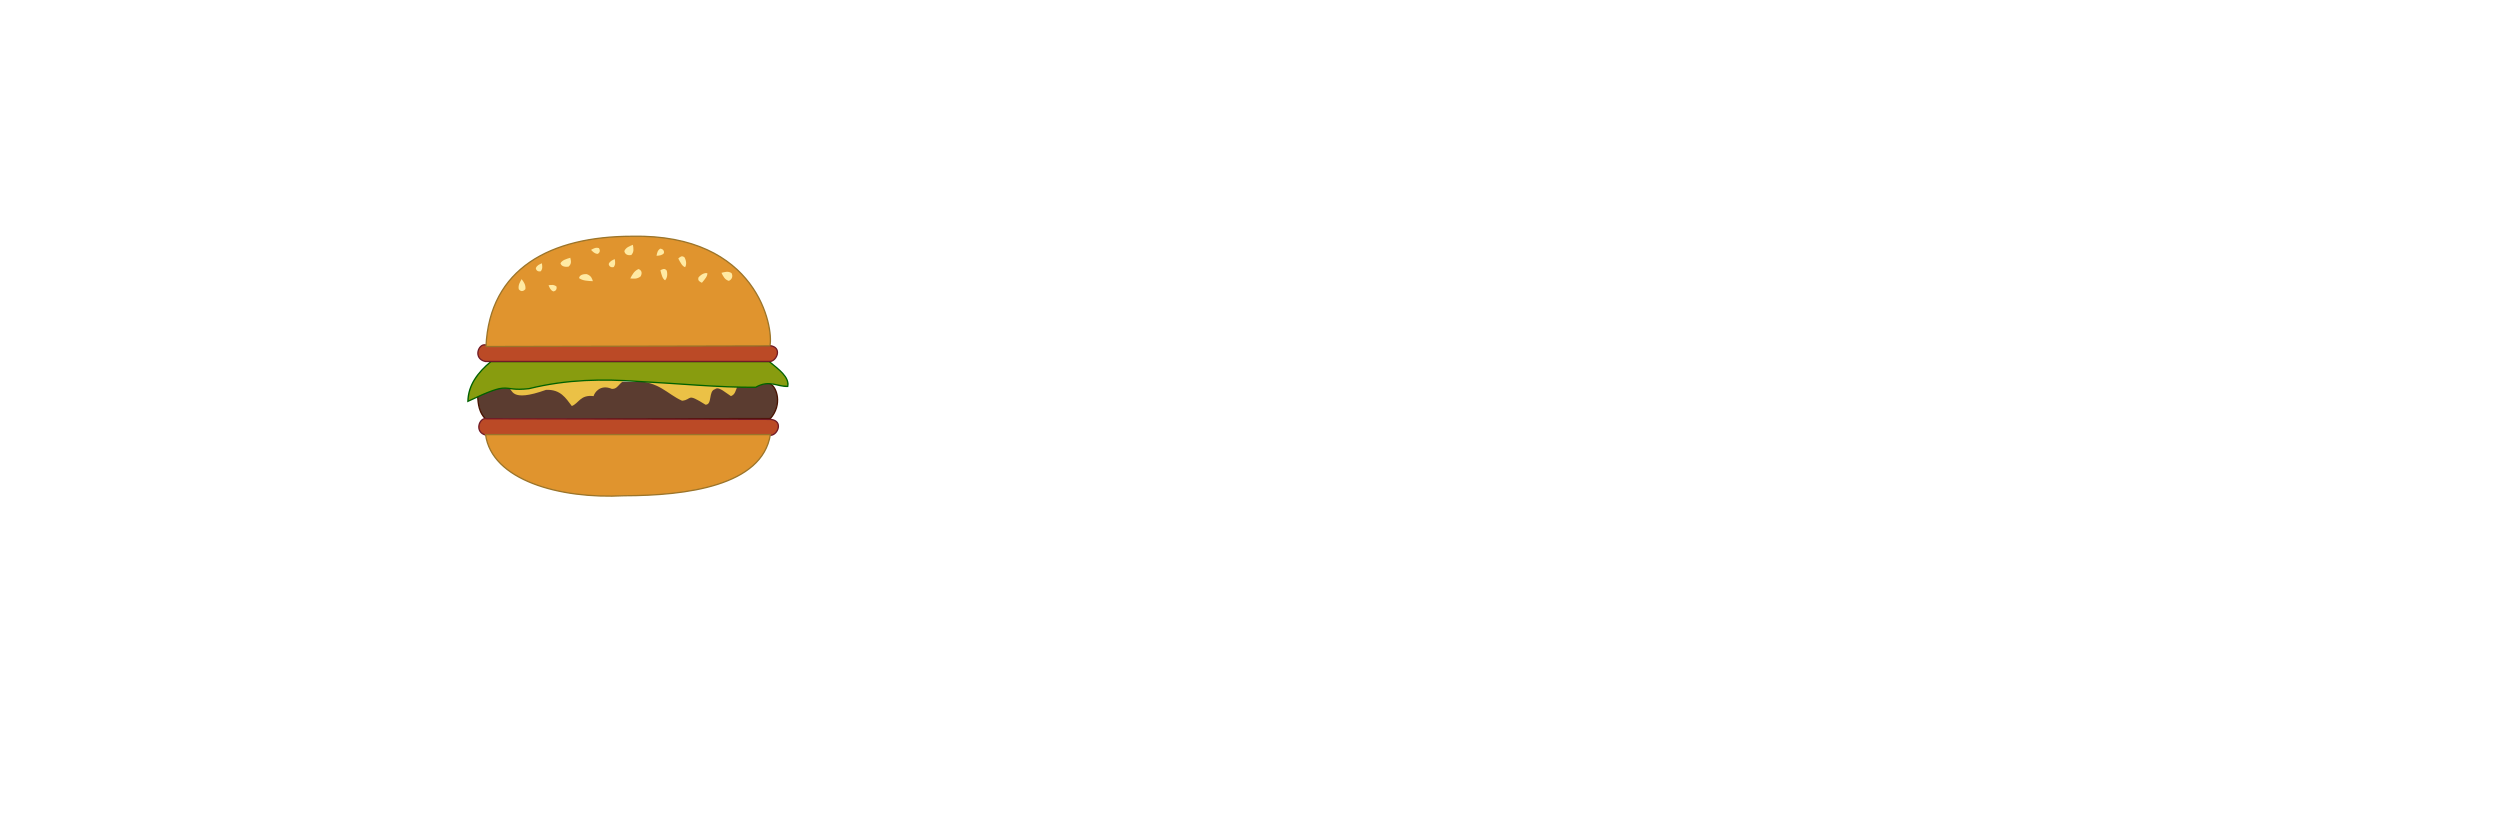 <?xml version="1.0" encoding="UTF-8" standalone="no"?>
<!-- Created with Inkscape (http://www.inkscape.org/) -->

<svg
   xmlns:dc="http://purl.org/dc/elements/1.1/"
   xmlns:cc="http://creativecommons.org/ns#"
   xmlns:rdf="http://www.w3.org/1999/02/22-rdf-syntax-ns#"
   xmlns:svg="http://www.w3.org/2000/svg"
   xmlns="http://www.w3.org/2000/svg"
   xmlns:sodipodi="http://sodipodi.sourceforge.net/DTD/sodipodi-0.dtd"
   xmlns:inkscape="http://www.inkscape.org/namespaces/inkscape"
   id="svg3336"
   version="1.1"
   inkscape:version="0.91 r13725"
   width="700"
   height="232.5"
   viewBox="0 0 700 232.5"
   sodipodi:docname="burger.svg">
  <defs
     id="defs3340" />
  <sodipodi:namedview
     pagecolor="#ffffff"
     bordercolor="#666666"
     borderopacity="1"
     objecttolerance="10"
     gridtolerance="10"
     guidetolerance="10"
     inkscape:pageopacity="0"
     inkscape:pageshadow="2"
     inkscape:window-width="1600"
     inkscape:window-height="847"
     id="namedview3338"
     showgrid="false"
     inkscape:zoom="8"
     inkscape:cx="175.81876"
     inkscape:cy="129.97036"
     inkscape:window-x="-8"
     inkscape:window-y="-8"
     inkscape:window-maximized="1"
     inkscape:current-layer="layer3" />
  <g
     inkscape:groupmode="layer"
     id="layer3"
     inkscape:label="Merged Frø"
     sodipodi:insensitive="true">
    <path
       style="display:inline;fill:#5b3c30;fill-opacity:1;fill-rule:evenodd;stroke:none;stroke-width:1px;stroke-linecap:butt;stroke-linejoin:miter;stroke-opacity:1"
       d="m 215.902,107.509 1.1,1.32 0.506,1.386 0.22,1.43 -0.088,1.43 -0.44,1.782 -1.078,1.826 -0.352,0.44 -0.374,0.154 -79.223,-0.088 -0.594,-0.242 -0.902,-1.232 -0.682,-2.375 -0.418,-3.101 15.462,-3.783 z"
       id="path5733-6"
       inkscape:connector-curvature="0" />
    <path
       style="color:#000000;font-style:normal;font-variant:normal;font-weight:normal;font-stretch:normal;font-size:medium;line-height:normal;font-family:sans-serif;text-indent:0;text-align:start;text-decoration:none;text-decoration-line:none;text-decoration-style:solid;text-decoration-color:#000000;letter-spacing:normal;word-spacing:normal;text-transform:none;direction:ltr;block-progression:tb;writing-mode:lr-tb;baseline-shift:baseline;text-anchor:start;white-space:normal;clip-rule:nonzero;display:inline;overflow:visible;visibility:visible;opacity:1;isolation:auto;mix-blend-mode:normal;color-interpolation:sRGB;color-interpolation-filters:linearRGB;solid-color:#000000;solid-opacity:1;fill:#471100;fill-opacity:1;fill-rule:evenodd;stroke:none;stroke-width:1px;stroke-linecap:butt;stroke-linejoin:miter;stroke-miterlimit:4;stroke-dasharray:none;stroke-dashoffset:0;stroke-opacity:1;color-rendering:auto;image-rendering:auto;shape-rendering:auto;text-rendering:auto;enable-background:accumulate"
       d="m 179.652,104 c -18.467,-0.479 -34.193,1.424 -45.992,6.753 l -0.118,0.053 0.009,0.129 c 0.16,2.253 0.363,4.565 2.274,6.522 l 0.055,0.056 79.907,-0.131 0.056,-0.062 c 1.757,-1.984 2.236,-4.251 2.015,-6.142 -0.221,-1.892 -1.118,-3.423 -2.203,-3.952 l -0.026,-0.013 -0.03,-0.004 c -12.799,-1.776 -24.866,-2.921 -35.947,-3.208 z m -0.009,0.374 c 11.05,0.285 23.091,1.423 35.865,3.195 0.892,0.446 1.774,1.863 1.982,3.65 0.208,1.778 -0.237,3.903 -1.881,5.792 l -79.561,0.131 c -1.735,-1.814 -1.959,-3.921 -2.116,-6.102 11.705,-5.251 27.336,-7.14 45.711,-6.666 z"
       id="path5678-9"
       inkscape:connector-curvature="0" />
    <path
       style="display:inline;fill:#ebc146;fill-opacity:1;fill-rule:evenodd;stroke:none;stroke-width:2.101px;stroke-linecap:butt;stroke-linejoin:miter;stroke-opacity:1"
       d="m 142.453,108.696 c 1.206,0.184 0.184,4.143 10.446,0.462 4.078,-0.165 5.509,2.317 7.21,4.53 1.981,-0.765 2.373,-3.237 6.101,-2.773 0.227,-0.956 1.846,-3.41 5.084,-2.034 2.392,0.183 1.91,-3.32 6.194,-2.311 7.414,0.422 9.146,3.685 13.496,5.639 2.962,-0.303 1.071,-2.347 6.563,1.109 1.977,0.006 0.728,-3.872 2.681,-4.345 1.006,-0.907 2.984,1.059 4.437,1.941 1.291,-0.499 1.239,-1.632 1.756,-2.496 -8.679,-3.336 -22.782,-9.283 -63.969,0.277 z"
       id="path4183-2"
       inkscape:connector-curvature="0"
       sodipodi:nodetypes="cccccccccccc" />
    <path
       style="display:inline;fill:#889c0f;fill-opacity:1;fill-rule:evenodd;stroke:none;stroke-width:1px;stroke-linecap:butt;stroke-linejoin:miter;stroke-opacity:1"
       d="m 137.338,101.197 -1.034,1.056 -2.023,2.111 -1.474,1.979 -1.21,2.419 -0.528,2.507 -0.066,1.1 4.575,-2.133 3.959,-1.408 2.111,-0.154 2.793,0.352 3.453,-0.154 3.739,-0.858 4.971,-0.836 5.521,-0.572 7.302,-0.198 6.092,0.22 5.059,0.264 7.412,0.484 7.94,0.528 5.411,0.264 8.952,0.396 1.342,-0.132 1.43,-0.66 1.342,-0.308 1.584,-0.066 2.001,0.484 2.463,0.374 0.264,-0.792 -0.462,-1.496 -1.474,-1.826 -2.133,-1.87 -1.21,-1.1 z"
       id="path5731-5"
       inkscape:connector-curvature="0" />
    <path
       style="color:#000000;font-style:normal;font-variant:normal;font-weight:normal;font-stretch:normal;font-size:medium;line-height:normal;font-family:sans-serif;text-indent:0;text-align:start;text-decoration:none;text-decoration-line:none;text-decoration-style:solid;text-decoration-color:#000000;letter-spacing:normal;word-spacing:normal;text-transform:none;direction:ltr;block-progression:tb;writing-mode:lr-tb;baseline-shift:baseline;text-anchor:start;white-space:normal;clip-rule:nonzero;display:inline;overflow:visible;visibility:visible;opacity:1;isolation:auto;mix-blend-mode:normal;color-interpolation:sRGB;color-interpolation-filters:linearRGB;solid-color:#000000;solid-opacity:1;fill:#006100;fill-opacity:1;fill-rule:evenodd;stroke:none;stroke-width:0.21;stroke-linecap:butt;stroke-linejoin:miter;stroke-miterlimit:4;stroke-dasharray:none;stroke-dashoffset:0;stroke-opacity:1;color-rendering:auto;image-rendering:auto;shape-rendering:auto;text-rendering:auto;enable-background:accumulate"
       d="m 137.409,101.04 -0.051,0.043 c -3.806,3.139 -6.445,6.746 -6.527,11.285 l -0.005,0.299 0.27,-0.129 c 6.334,-3.03 8.533,-3.67 10.151,-3.682 1.618,-0.012 2.767,0.619 6.889,0.152 l 0.011,-0.001 0.011,-0.002 c 10.743,-2.644 20.716,-2.726 30.467,-2.022 l 0.002,0 0.002,7e-4 c 10.977,0.555 22.571,1.718 32.942,1.647 l 0.048,-7.1e-4 0.042,-0.024 c 1.907,-1.09 3.346,-1.116 4.712,-0.89 1.366,0.226 2.66,0.725 4.197,0.662 l 0.144,-0.006 0.03,-0.141 c 0.285,-1.353 -0.372,-2.602 -1.414,-3.767 -1.042,-1.165 -2.48,-2.272 -3.844,-3.381 l -0.051,-0.041 -78.028,0 z m 0.139,0.37 77.757,0 c 1.353,1.099 2.757,2.188 3.75,3.299 0.96,1.073 1.503,2.146 1.335,3.28 -1.375,0.017 -2.599,-0.415 -3.956,-0.639 -1.4,-0.231 -2.952,-0.188 -4.901,0.909 -10.333,0.069 -21.907,-1.091 -32.884,-1.646 l 0.004,7e-4 c -9.767,-0.705 -19.781,-0.625 -30.568,2.028 -4.068,0.46 -5.13,-0.168 -6.841,-0.155 -1.681,0.013 -3.929,0.686 -10.017,3.584 0.19,-4.236 2.673,-7.64 6.321,-10.661 z"
       id="path4171-1"
       inkscape:connector-curvature="0" />
    <path
       style="display:inline;fill:#bb4a26;fill-opacity:1;fill-rule:evenodd;stroke:#701a26;stroke-width:0.37px;stroke-linecap:butt;stroke-linejoin:miter;stroke-opacity:1"
       d="m 135.982,96.586 c -2.007,-0.514 -3.629,3.844 -0.092,4.622 l 79.777,0 c 1.85,-0.185 3.474,-3.975 -0.092,-4.437 z"
       id="path4181-3"
       inkscape:connector-curvature="0"
       sodipodi:nodetypes="ccccc" />
    <path
       sodipodi:nodetypes="ccccc"
       inkscape:connector-curvature="0"
       id="path5675-3"
       d="m 136.244,117.242 c -2.007,-0.514 -3.629,3.844 -0.092,4.622 l 79.777,0 c 1.85,-0.185 3.474,-3.975 -0.092,-4.437 z"
       style="display:inline;fill:#bb4a26;fill-opacity:1;fill-rule:evenodd;stroke:#701a26;stroke-width:0.37px;stroke-linecap:butt;stroke-linejoin:miter;stroke-opacity:1" />
    <path
       style="display:inline;fill:#e0942e;fill-opacity:1;fill-rule:evenodd;stroke:#9b7429;stroke-width:0.37px;stroke-linecap:butt;stroke-linejoin:miter;stroke-opacity:1"
       d="m 135.958,121.681 c 1.716,12.681 20.513,18.109 38.827,17.126 17.416,-0.031 38.615,-2.747 40.919,-17.126 z"
       id="path5683-7"
       inkscape:connector-curvature="0"
       sodipodi:nodetypes="cccc" />
    <path
       style="display:inline;fill:#e0942e;fill-opacity:1;fill-rule:evenodd;stroke:#9b7429;stroke-width:0.37px;stroke-linecap:butt;stroke-linejoin:miter;stroke-opacity:1"
       d="m 136.075,97.031 79.499,-0.185 c 1.104,-4.972 -3.381,-31.439 -38.64,-30.69 -22.605,0.033 -39.865,8.881 -40.859,30.875 z"
       id="path4179-8"
       inkscape:connector-curvature="0"
       sodipodi:nodetypes="cccc" />
    <path
       style="display:inline;fill:#ffeaa3;fill-opacity:1;fill-rule:evenodd;stroke:none;stroke-width:0.1;stroke-linecap:butt;stroke-linejoin:miter;stroke-miterlimit:4;stroke-dasharray:none;stroke-opacity:1"
       d="m 185.896,70.891 c 0.16,-0.888 -0.508,-1.217 -1.013,-1.28 -0.785,0.487 -0.894,1.2 -1.05,2.01 0.751,-0.064 1.498,-0.069 2.063,-0.73 z"
       id="path4145-3-3"
       inkscape:connector-curvature="0"
       sodipodi:nodetypes="cccc" />
    <path
       style="display:inline;fill:#ffeaa3;fill-opacity:1;fill-rule:evenodd;stroke:none;stroke-width:0.1;stroke-linecap:butt;stroke-linejoin:miter;stroke-miterlimit:4;stroke-dasharray:none;stroke-opacity:1"
       d="m 186.695,75.785 c 0.346,1.406 -0.091,2.319 -0.467,2.697 -0.73,-0.395 -0.993,-1.533 -1.316,-2.81 0.599,-0.298 1.18,-0.692 1.783,0.113 z"
       id="path4145-3-2"
       inkscape:connector-curvature="0"
       sodipodi:nodetypes="cccc" />
    <path
       style="display:inline;fill:#ffeaa3;fill-opacity:1;fill-rule:evenodd;stroke:none;stroke-width:0.1;stroke-linecap:butt;stroke-linejoin:miter;stroke-miterlimit:4;stroke-dasharray:none;stroke-opacity:1"
       d="m 191.677,72.074 c 0.661,1.288 0.448,2.277 0.169,2.732 -0.802,-0.215 -1.32,-1.262 -1.93,-2.43 0.514,-0.429 0.988,-0.946 1.76,-0.303 z"
       id="path4145-3-2-2"
       inkscape:connector-curvature="0"
       sodipodi:nodetypes="cccc" />
    <path
       style="display:inline;fill:#ffeaa3;fill-opacity:1;fill-rule:evenodd;stroke:none;stroke-width:0.1;stroke-linecap:butt;stroke-linejoin:miter;stroke-miterlimit:4;stroke-dasharray:none;stroke-opacity:1"
       d="m 195.584,77.665 c 0.941,-1.1 1.937,-1.278 2.464,-1.193 0.105,0.824 -0.666,1.7 -1.516,2.707 -0.592,-0.313 -1.25,-0.555 -0.948,-1.514 z"
       id="path4145-3-2-8"
       inkscape:connector-curvature="0"
       sodipodi:nodetypes="cccc"
       inkscape:transform-center-x="0.056360329"
       inkscape:transform-center-y="-0.12181207" />
    <path
       style="display:inline;fill:#ffeaa3;fill-opacity:1;fill-rule:evenodd;stroke:none;stroke-width:0.1;stroke-linecap:butt;stroke-linejoin:miter;stroke-miterlimit:4;stroke-dasharray:none;stroke-opacity:1"
       d="m 204.844,76.484 c 0.549,1.129 -0.144,1.862 -0.742,2.166 -1.161,-0.317 -1.578,-1.231 -2.092,-2.257 0.952,-0.24 1.876,-0.556 2.834,0.09 z"
       id="path4145-3-2-3"
       inkscape:connector-curvature="0"
       sodipodi:nodetypes="cccc" />
    <path
       style="fill:#ffeaa3;fill-opacity:1;fill-rule:evenodd;stroke:none;stroke-width:0.1;stroke-linecap:butt;stroke-linejoin:miter;stroke-miterlimit:4;stroke-dasharray:none;stroke-opacity:1"
       d="m 145.242,80.964 c 0.686,0.916 1.458,0.483 1.875,0 0.12,-1.243 -0.443,-1.958 -1.062,-2.805 -0.478,0.852 -1.005,1.65 -0.812,2.805 z"
       id="path4145"
       inkscape:connector-curvature="0"
       sodipodi:nodetypes="cccc" />
    <path
       style="fill:#ffeaa3;fill-opacity:1;fill-rule:evenodd;stroke:none;stroke-width:0.1;stroke-linecap:butt;stroke-linejoin:miter;stroke-miterlimit:4;stroke-dasharray:none;stroke-opacity:1"
       d="m 150.026,75.099 c 0.15,0.89 0.89,0.973 1.387,0.862 0.573,-0.724 0.435,-1.432 0.307,-2.247 -0.685,0.314 -1.386,0.573 -1.694,1.385 z"
       id="path4145-3"
       inkscape:connector-curvature="0"
       sodipodi:nodetypes="cccc" />
    <path
       style="fill:#ffeaa3;fill-opacity:1;fill-rule:evenodd;stroke:none;stroke-width:0.1;stroke-linecap:butt;stroke-linejoin:miter;stroke-miterlimit:4;stroke-dasharray:none;stroke-opacity:1"
       d="m 154.929,81.599 c 0.894,-0.124 0.999,-0.86 0.903,-1.36 -0.707,-0.595 -1.418,-0.478 -2.237,-0.375 0.294,0.695 0.531,1.403 1.334,1.734 z"
       id="path4145-3-8"
       inkscape:connector-curvature="0"
       sodipodi:nodetypes="cccc" />
    <path
       style="fill:#ffeaa3;fill-opacity:1;fill-rule:evenodd;stroke:none;stroke-width:0.1;stroke-linecap:butt;stroke-linejoin:miter;stroke-miterlimit:4;stroke-dasharray:none;stroke-opacity:1"
       d="m 156.936,73.707 c 0.244,0.987 1.444,1.08 2.25,0.956 0.93,-0.803 0.706,-1.588 0.498,-2.493 -1.112,0.349 -2.249,0.635 -2.748,1.537 z"
       id="path4145-3-7"
       inkscape:connector-curvature="0"
       sodipodi:nodetypes="cccc" />
    <path
       style="fill:#ffeaa3;fill-opacity:1;fill-rule:evenodd;stroke:none;stroke-width:0.1;stroke-linecap:butt;stroke-linejoin:miter;stroke-miterlimit:4;stroke-dasharray:none;stroke-opacity:1"
       d="m 164.294,76.753 c -1.647,-0.069 -2.122,0.629 -2.143,1.138 1.034,0.731 2.352,0.767 3.857,0.84 -0.256,-0.741 -0.406,-1.484 -1.714,-1.978 z"
       id="path4145-3-83"
       inkscape:connector-curvature="0"
       sodipodi:nodetypes="cccc" />
    <path
       style="fill:#ffeaa3;fill-opacity:1;fill-rule:evenodd;stroke:none;stroke-width:0.1;stroke-linecap:butt;stroke-linejoin:miter;stroke-miterlimit:4;stroke-dasharray:none;stroke-opacity:1"
       d="m 167.38,71.077 c 0.782,-0.45 0.604,-1.172 0.327,-1.599 -0.878,-0.286 -1.494,0.089 -2.214,0.492 0.533,0.534 1.018,1.101 1.887,1.107 z"
       id="path4145-3-77"
       inkscape:connector-curvature="0"
       sodipodi:nodetypes="cccc" />
    <path
       style="fill:#ffeaa3;fill-opacity:1;fill-rule:evenodd;stroke:none;stroke-width:0.1;stroke-linecap:butt;stroke-linejoin:miter;stroke-miterlimit:4;stroke-dasharray:none;stroke-opacity:1"
       d="m 170.436,73.931 c 0.15,0.89 0.89,0.973 1.387,0.862 0.573,-0.724 0.435,-1.432 0.307,-2.247 -0.685,0.314 -1.386,0.573 -1.694,1.385 z"
       id="path4145-3-6"
       inkscape:connector-curvature="0"
       sodipodi:nodetypes="cccc" />
    <path
       style="fill:#ffeaa3;fill-opacity:1;fill-rule:evenodd;stroke:none;stroke-width:0.1;stroke-linecap:butt;stroke-linejoin:miter;stroke-miterlimit:4;stroke-dasharray:none;stroke-opacity:1"
       d="m 174.811,70.31 c 0.213,1.133 1.259,1.239 1.962,1.097 0.811,-0.922 0.616,-1.823 0.435,-2.861 -0.97,0.4 -1.962,0.729 -2.397,1.764 z"
       id="path4145-3-4"
       inkscape:connector-curvature="0"
       sodipodi:nodetypes="cccc" />
    <path
       style="fill:#ffeaa3;fill-opacity:1;fill-rule:evenodd;stroke:none;stroke-width:0.1;stroke-linecap:butt;stroke-linejoin:miter;stroke-miterlimit:4;stroke-dasharray:none;stroke-opacity:1"
       d="m 179.384,77.386 c 0.646,-1.229 -0.01,-1.85 -0.599,-2.054 -1.212,0.516 -1.707,1.506 -2.308,2.625 0.957,0.08 1.879,0.242 2.907,-0.571 z"
       id="path4145-3-9"
       inkscape:connector-curvature="0"
       sodipodi:nodetypes="cccc" />
  </g>
</svg>
